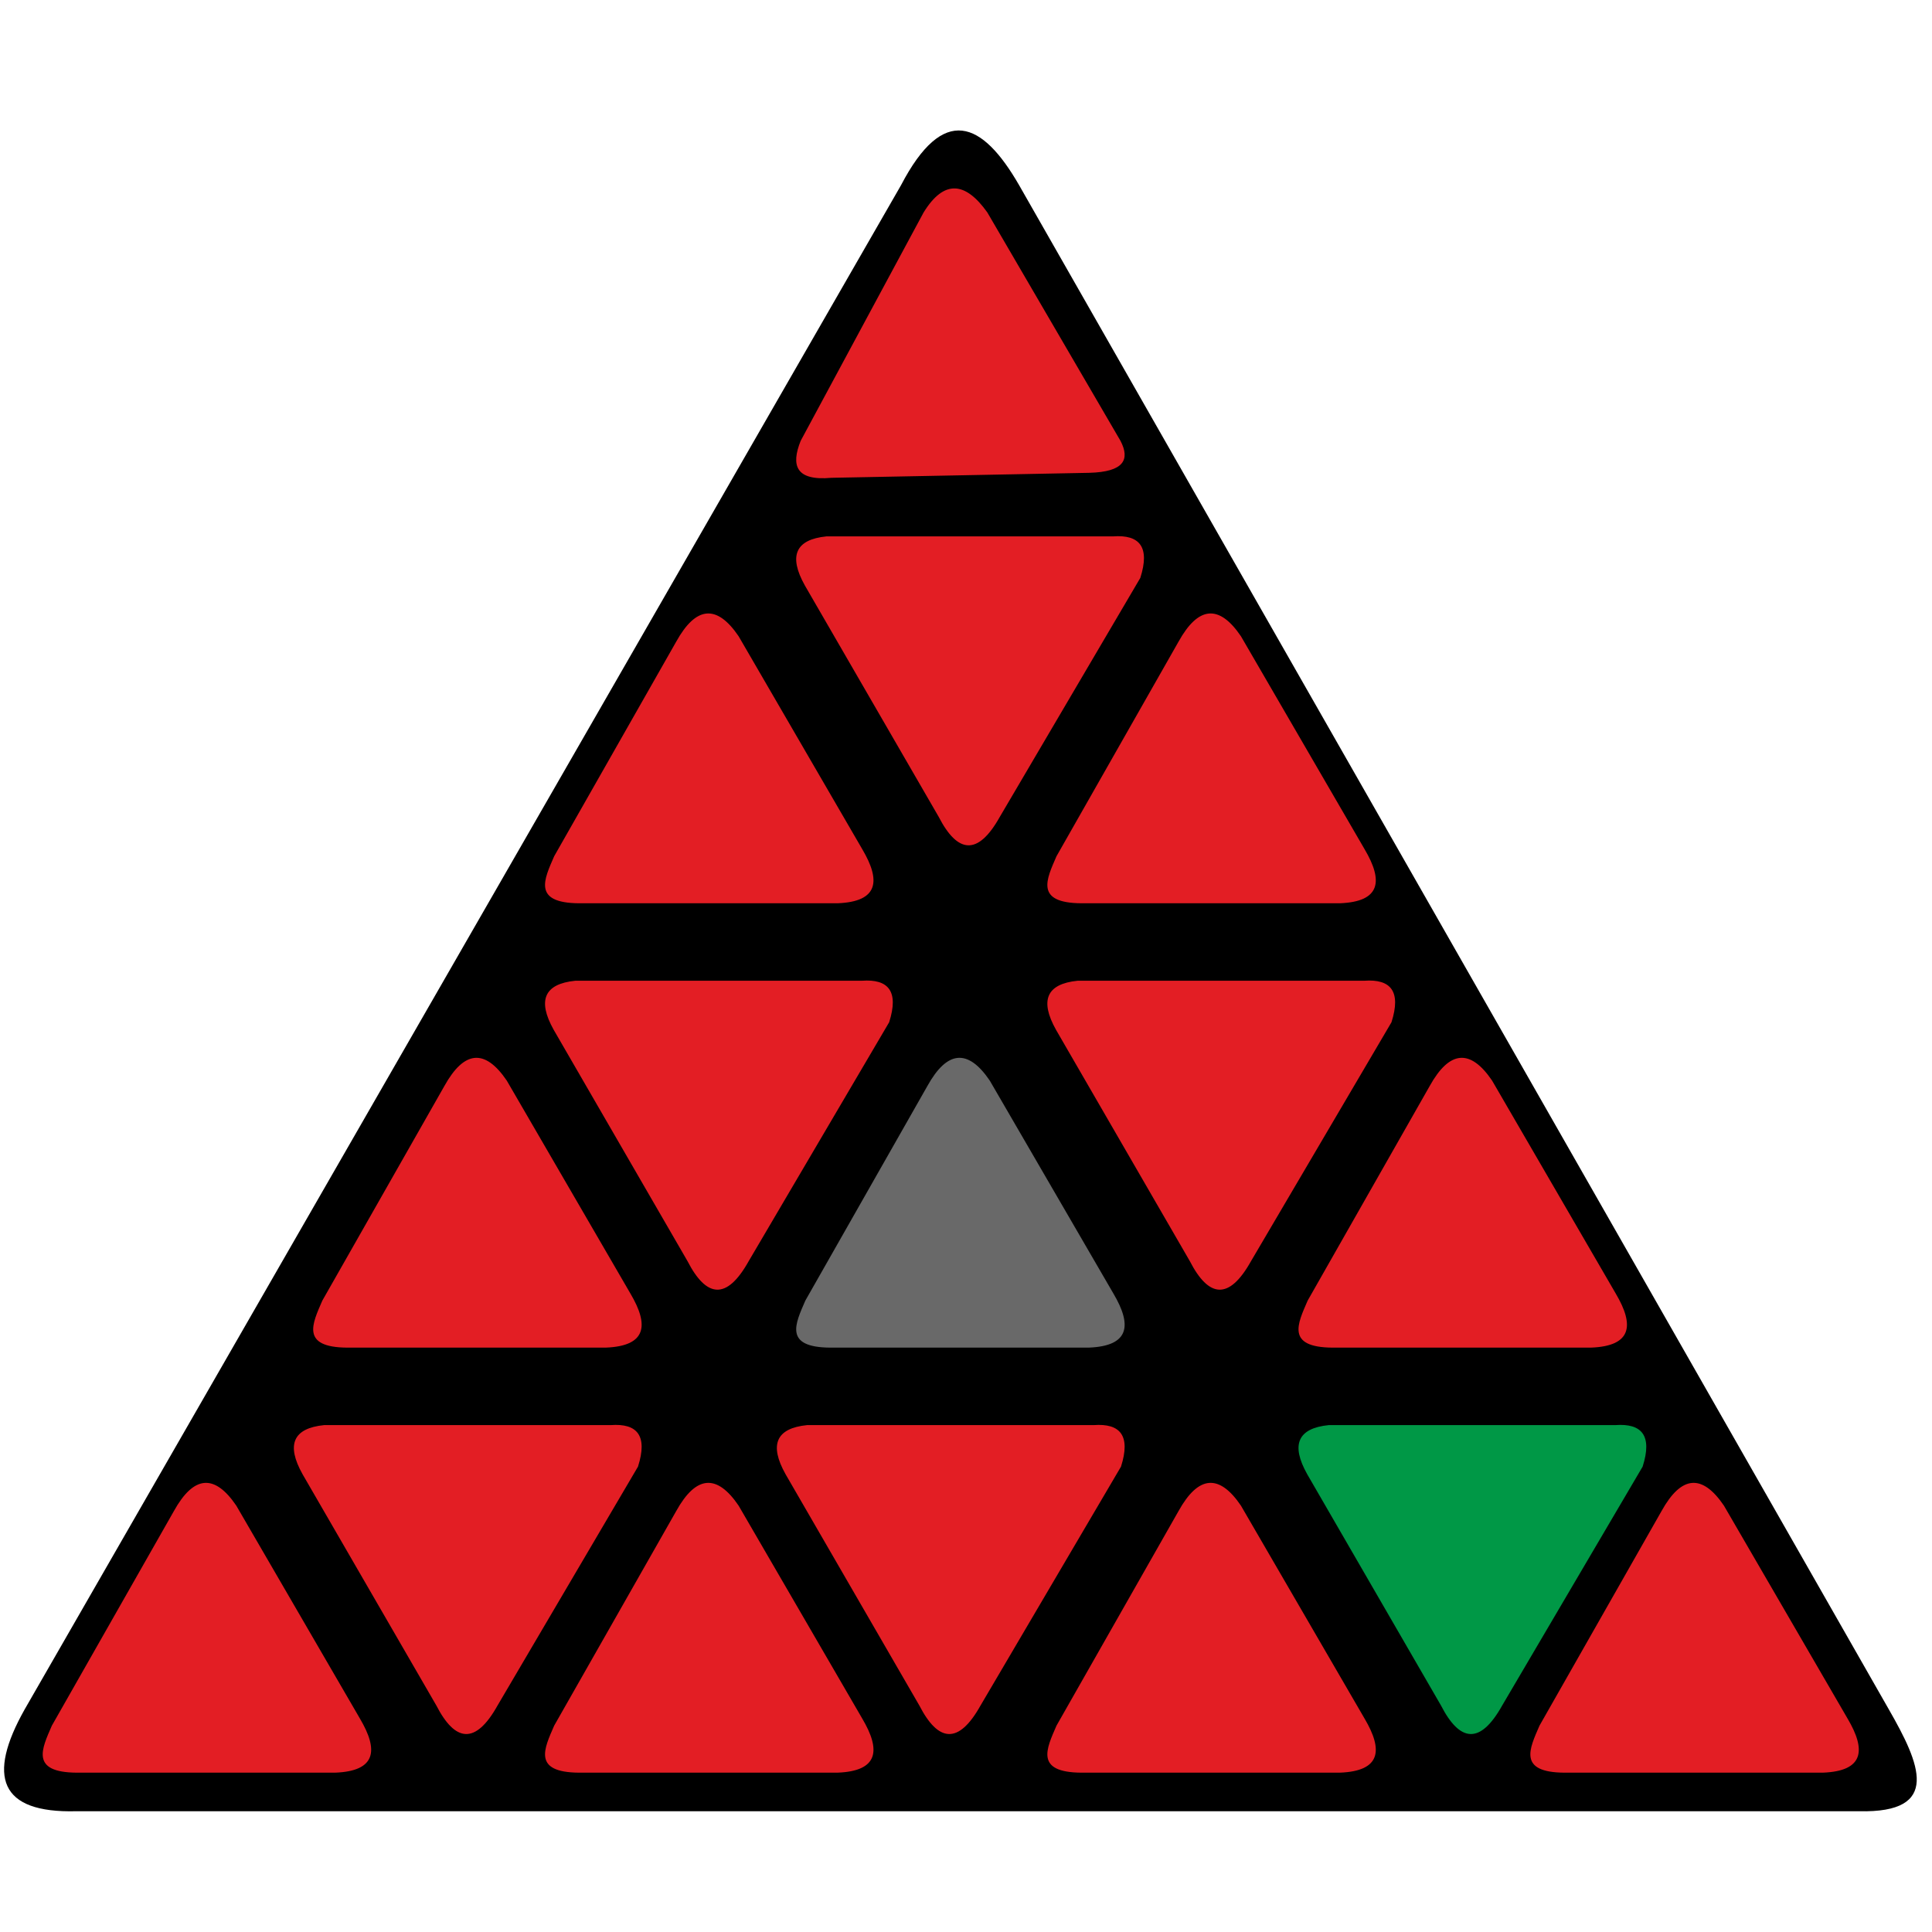 <?xml version="1.0" encoding="UTF-8"?>
<svg width="100px" height="100px" viewBox="0 0 100 100" version="1.1" xmlns="http://www.w3.org/2000/svg" xmlns:xlink="http://www.w3.org/1999/xlink">
    <title>pyraminx_4x4_6_1</title>
    <g id="pyraminx_4x4_6_1" stroke="none" stroke-width="1" fill="none" fill-rule="evenodd">
        <g id="pyraminx" transform="translate(0, 6)">
            <path d="M46.636,3.588 C48.833,-0.621 50.838,0.262 52.751,3.588 L97.764,82.475 C99.369,85.274 100.526,87.852 96.221,87.749 L3.946,87.749 C-0.022,87.852 -0.684,85.957 1.278,82.475 L46.636,3.588 Z" id="Background" fill="#000000"></path>
            <path d="M47.807,4.994 C48.871,3.272 49.972,3.408 51.103,4.994 L57.997,16.819 C58.498,17.785 58.183,18.425 56.38,18.473 L43.036,18.731 C41.179,18.9 40.935,18.088 41.442,16.819 L47.807,4.994 Z" id="Path-33" fill="#E31E24"></path>
            <path d="M28.684,38.319 L34.999,27.215 C36.024,25.365 37.102,25.271 38.23,26.931 L44.635,37.962 C45.594,39.586 45.479,40.673 43.345,40.753 L29.968,40.753 C27.548,40.736 28.17,39.506 28.684,38.319 Z" id="Path-34" fill="#E31E24"></path>
            <path d="M16.684,61.319 L22.999,50.215 C24.024,48.365 25.102,48.271 26.23,49.931 L32.635,60.962 C33.594,62.586 33.479,63.673 31.345,63.753 L17.968,63.753 C15.548,63.736 16.17,62.506 16.684,61.319 Z" id="Path-34-Copy-2" fill="#E31E24"></path>
            <path d="M2.684,83.319 L8.999,72.215 C10.024,70.365 11.102,70.271 12.23,71.931 L18.635,82.962 C19.594,84.586 19.479,85.673 17.345,85.753 L3.968,85.753 C1.548,85.736 2.17,84.506 2.684,83.319 Z" id="Path-34-Copy-5" fill="#E31E24"></path>
            <path d="M28.684,83.319 L34.999,72.215 C36.024,70.365 37.102,70.271 38.23,71.931 L44.635,82.962 C45.594,84.586 45.479,85.673 43.345,85.753 L29.968,85.753 C27.548,85.736 28.17,84.506 28.684,83.319 Z" id="Path-34-Copy-6" fill="#E31E24"></path>
            <path d="M54.684,83.319 L60.999,72.215 C62.024,70.365 63.102,70.271 64.23,71.931 L70.635,82.962 C71.594,84.586 71.479,85.673 69.345,85.753 L55.968,85.753 C53.548,85.736 54.17,84.506 54.684,83.319 Z" id="Path-34-Copy-7" fill="#E31E24"></path>
            <path d="M79.684,83.319 L85.999,72.215 C87.024,70.365 88.102,70.271 89.23,71.931 L95.635,82.962 C96.594,84.586 96.479,85.673 94.345,85.753 L80.968,85.753 C78.548,85.736 79.17,84.506 79.684,83.319 Z" id="Path-34-Copy-8" fill="#E31E24"></path>
            <path d="M41.684,61.319 L47.999,50.215 C49.024,48.365 50.102,48.271 51.23,49.931 L57.635,60.962 C58.594,62.586 58.479,63.673 56.345,63.753 L42.968,63.753 C40.548,63.736 41.17,62.506 41.684,61.319 Z" id="Path-34-Copy-3" fill="#696969"></path>
            <path d="M67.684,61.319 L73.999,50.215 C75.024,48.365 76.102,48.271 77.23,49.931 L83.635,60.962 C84.594,62.586 84.479,63.673 82.345,63.753 L68.968,63.753 C66.548,63.736 67.17,62.506 67.684,61.319 Z" id="Path-34-Copy-4" fill="#E31E24"></path>
            <path d="M54.684,38.319 L60.999,27.215 C62.024,25.365 63.102,25.271 64.23,26.931 L70.635,37.962 C71.594,39.586 71.479,40.673 69.345,40.753 L55.968,40.753 C53.548,40.736 54.17,39.506 54.684,38.319 Z" id="Path-34-Copy" fill="#E31E24"></path>
            <path d="M42.779,21.763 L57.614,21.763 C58.981,21.664 59.536,22.303 59.022,23.913 L51.754,36.274 C50.604,38.331 49.555,38.16 48.584,36.274 L41.658,24.301 C40.808,22.781 41.164,21.925 42.779,21.763 Z" id="Path-35" fill="#E31E24"></path>
            <path d="M29.779,44.763 L44.614,44.763 C45.981,44.664 46.536,45.303 46.022,46.913 L38.754,59.274 C37.604,61.331 36.555,61.16 35.584,59.274 L28.658,47.301 C27.808,45.781 28.164,44.925 29.779,44.763 Z" id="Path-35-Copy" fill="#E31E24"></path>
            <path d="M16.779,67.763 L31.614,67.763 C32.981,67.664 33.536,68.303 33.022,69.913 L25.754,82.274 C24.604,84.331 23.555,84.16 22.584,82.274 L15.658,70.301 C14.808,68.781 15.164,67.925 16.779,67.763 Z" id="Path-35-Copy-3" fill="#E31E24"></path>
            <path d="M41.779,67.763 L56.614,67.763 C57.981,67.664 58.536,68.303 58.022,69.913 L50.754,82.274 C49.604,84.331 48.555,84.16 47.584,82.274 L40.658,70.301 C39.808,68.781 40.164,67.925 41.779,67.763 Z" id="Path-35-Copy-4" fill="#E31E24"></path>
            <path d="M68.779,67.763 L83.614,67.763 C84.981,67.664 85.536,68.303 85.022,69.913 L77.754,82.274 C76.604,84.331 75.555,84.16 74.584,82.274 L67.658,70.301 C66.808,68.781 67.164,67.925 68.779,67.763 Z" id="Path-35-Copy-5" fill="#009846"></path>
            <path d="M55.779,44.763 L70.614,44.763 C71.981,44.664 72.536,45.303 72.022,46.913 L64.754,59.274 C63.604,61.331 62.555,61.16 61.584,59.274 L54.658,47.301 C53.808,45.781 54.164,44.925 55.779,44.763 Z" id="Path-35-Copy-2" fill="#E31E24"></path>
        </g>
    </g>
</svg>